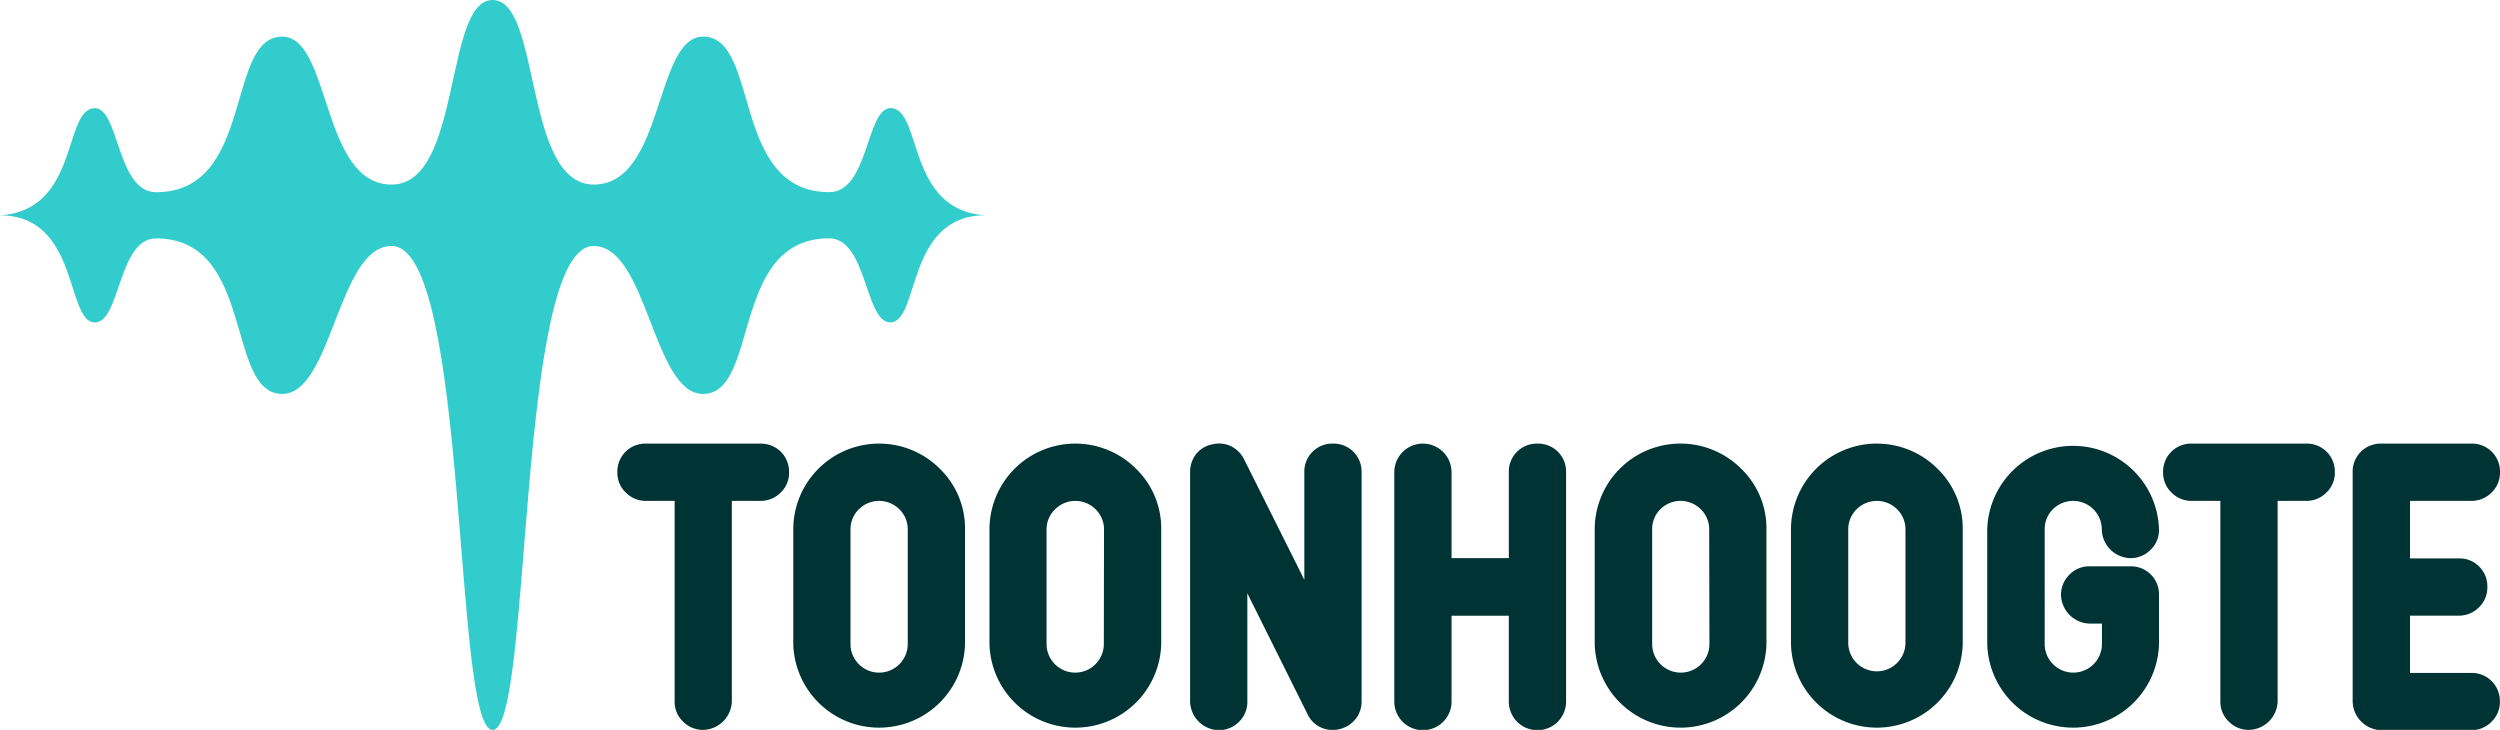 <svg xmlns="http://www.w3.org/2000/svg" viewBox="0 0 425.2 124.14"><defs><style>.cls-1{fill:#033;}.cls-2{fill:#3cc;}</style></defs><g id="Layer_2" data-name="Layer 2"><g id="Layer_1-2" data-name="Layer 1"><path class="cls-1" d="M132.82,76.84a4.88,4.88,0,0,1,1.39,3.48,4.62,4.62,0,0,1-1.39,3.41,4.75,4.75,0,0,1-3.48,1.46h-4.87v34.08a5,5,0,0,1-4.86,4.87,4.75,4.75,0,0,1-3.48-1.46,4.62,4.62,0,0,1-1.39-3.41V85.19h-4.87a4.77,4.77,0,0,1-3.48-1.46A4.62,4.62,0,0,1,105,80.32a4.75,4.75,0,0,1,4.87-4.87h19.47A4.89,4.89,0,0,1,132.82,76.84Zm27,2.86a14.14,14.14,0,0,1,4.31,10.36v19.47a14.61,14.61,0,0,1-29.21,0V90.06a14.6,14.6,0,0,1,24.9-10.36Zm-5.43,10.36a4.77,4.77,0,0,0-1.46-3.48,4.88,4.88,0,0,0-6.82,0,4.77,4.77,0,0,0-1.46,3.48v19.47a4.87,4.87,0,0,0,9.74,0ZM193.19,79.7a14.14,14.14,0,0,1,4.31,10.36v19.47a14.61,14.61,0,0,1-29.21,0V90.06a14.6,14.6,0,0,1,24.9-10.36Zm-5.42,10.36a4.74,4.74,0,0,0-1.47-3.48,4.87,4.87,0,0,0-6.81,0A4.73,4.73,0,0,0,178,90.06v19.47a4.87,4.87,0,0,0,9.74,0Zm38.94-14.61a4.75,4.75,0,0,0-4.87,4.87V98.61L211.62,78.17a5,5,0,0,0-2.29-2.3,4.76,4.76,0,0,0-3.2-.28,4.58,4.58,0,0,0-2.72,1.67,5,5,0,0,0-1,3.06v39a5,5,0,0,0,4.87,4.87,4.79,4.79,0,0,0,3.48-1.46,4.66,4.66,0,0,0,1.39-3.41V100.91l10.22,20.52a4.63,4.63,0,0,0,4.38,2.71,4.69,4.69,0,0,0,1.11-.14,4.89,4.89,0,0,0,2.72-1.74,4.73,4.73,0,0,0,1-3V80.32a4.75,4.75,0,0,0-4.87-4.87Zm34.78,0a4.75,4.75,0,0,0-4.87,4.87V94.93h-9.74V80.32a4.87,4.87,0,1,0-9.74,0v39a4.87,4.87,0,1,0,9.74,0v-14.6h9.74v14.6a4.87,4.87,0,1,0,9.74,0V80.32a4.75,4.75,0,0,0-4.87-4.87Zm34.63,4.25a14.11,14.11,0,0,1,4.32,10.36v19.47a14.61,14.61,0,0,1-29.21,0V90.06A14.59,14.59,0,0,1,296.12,79.7ZM290.7,90.06a4.77,4.77,0,0,0-1.46-3.48,4.88,4.88,0,0,0-6.82,0A4.77,4.77,0,0,0,281,90.06v19.47a4.87,4.87,0,0,0,9.74,0ZM329.51,79.7a14.14,14.14,0,0,1,4.31,10.36v19.47a14.61,14.61,0,0,1-29.21,0V90.06a14.6,14.6,0,0,1,24.9-10.36Zm-5.43,10.36a4.73,4.73,0,0,0-1.46-3.48,4.87,4.87,0,0,0-6.81,0,4.73,4.73,0,0,0-1.46,3.48v19.47a4.87,4.87,0,0,0,9.73,0Zm25.11-3.48a4.88,4.88,0,0,1,6.82,0,4.77,4.77,0,0,1,1.46,3.48,5,5,0,0,0,4.87,4.87,4.75,4.75,0,0,0,3.47-1.46,4.62,4.62,0,0,0,1.39-3.41,14.61,14.61,0,0,0-29.21,0v19.47a14.61,14.61,0,0,0,29.21,0v-8.34a4.75,4.75,0,0,0-4.86-4.87h-7A4.64,4.64,0,0,0,352,97.71a4.75,4.75,0,0,0-1.46,3.48,5,5,0,0,0,4.87,4.87h2.09v3.47a4.87,4.87,0,0,1-9.74,0V90.06A4.77,4.77,0,0,1,349.19,86.58Zm43.05-11.13H372.77a4.75,4.75,0,0,0-4.87,4.87,4.62,4.62,0,0,0,1.39,3.41,4.77,4.77,0,0,0,3.48,1.46h4.87v34.08a4.62,4.62,0,0,0,1.39,3.41,4.75,4.75,0,0,0,3.48,1.46,5,5,0,0,0,4.87-4.87V85.19h4.86a4.75,4.75,0,0,0,3.48-1.46,4.62,4.62,0,0,0,1.39-3.41,4.75,4.75,0,0,0-4.87-4.87Zm28.09,39H409.89v-9.74h8.29a4.75,4.75,0,0,0,3.48-1.46,4.64,4.64,0,0,0,1.39-3.41,4.75,4.75,0,0,0-4.87-4.87h-8.29V85.19h10.44a4.79,4.79,0,0,0,3.48-1.46,4.66,4.66,0,0,0,1.39-3.41,4.75,4.75,0,0,0-4.87-4.87H405a4.75,4.75,0,0,0-4.86,4.87v39a5,5,0,0,0,4.86,4.87h15.31a4.75,4.75,0,0,0,3.47-1.46,4.63,4.63,0,0,0,1.4-3.41,4.77,4.77,0,0,0-4.87-4.87Z"/><path class="cls-2" d="M151.42,54.83c-4.33,0-3.93-14.29-10.41-14.29C124.15,40.54,129.24,67,119.56,67c-8.51,0-9.43-25.16-18.6-25.16-13.22,0-10.39,82.31-17.17,82.31s-4-82.31-17.17-82.31C57.45,41.83,56.53,67,48,67c-9.67,0-4.58-26.45-21.45-26.45-6.48,0-6.07,14.29-10.4,14.29-5,0-2.6-18.22-16.17-18.22,13.57-.78,10.72-18.22,16.17-18.22,4.12,0,3.72,14.29,10.4,14.29C43.34,32.68,38.31,6.23,48,6.23c8.31,0,6.58,25.16,18.6,25.16S75.49,0,83.79,0,89,31.39,101,31.39s10.3-25.16,18.6-25.16c9.71,0,4.68,26.45,21.45,26.45,6.69,0,6.28-14.29,10.41-14.29,5.44,0,2.6,17.44,16.16,18.22C154,36.61,156.45,54.83,151.42,54.83Z"/></g></g></svg>